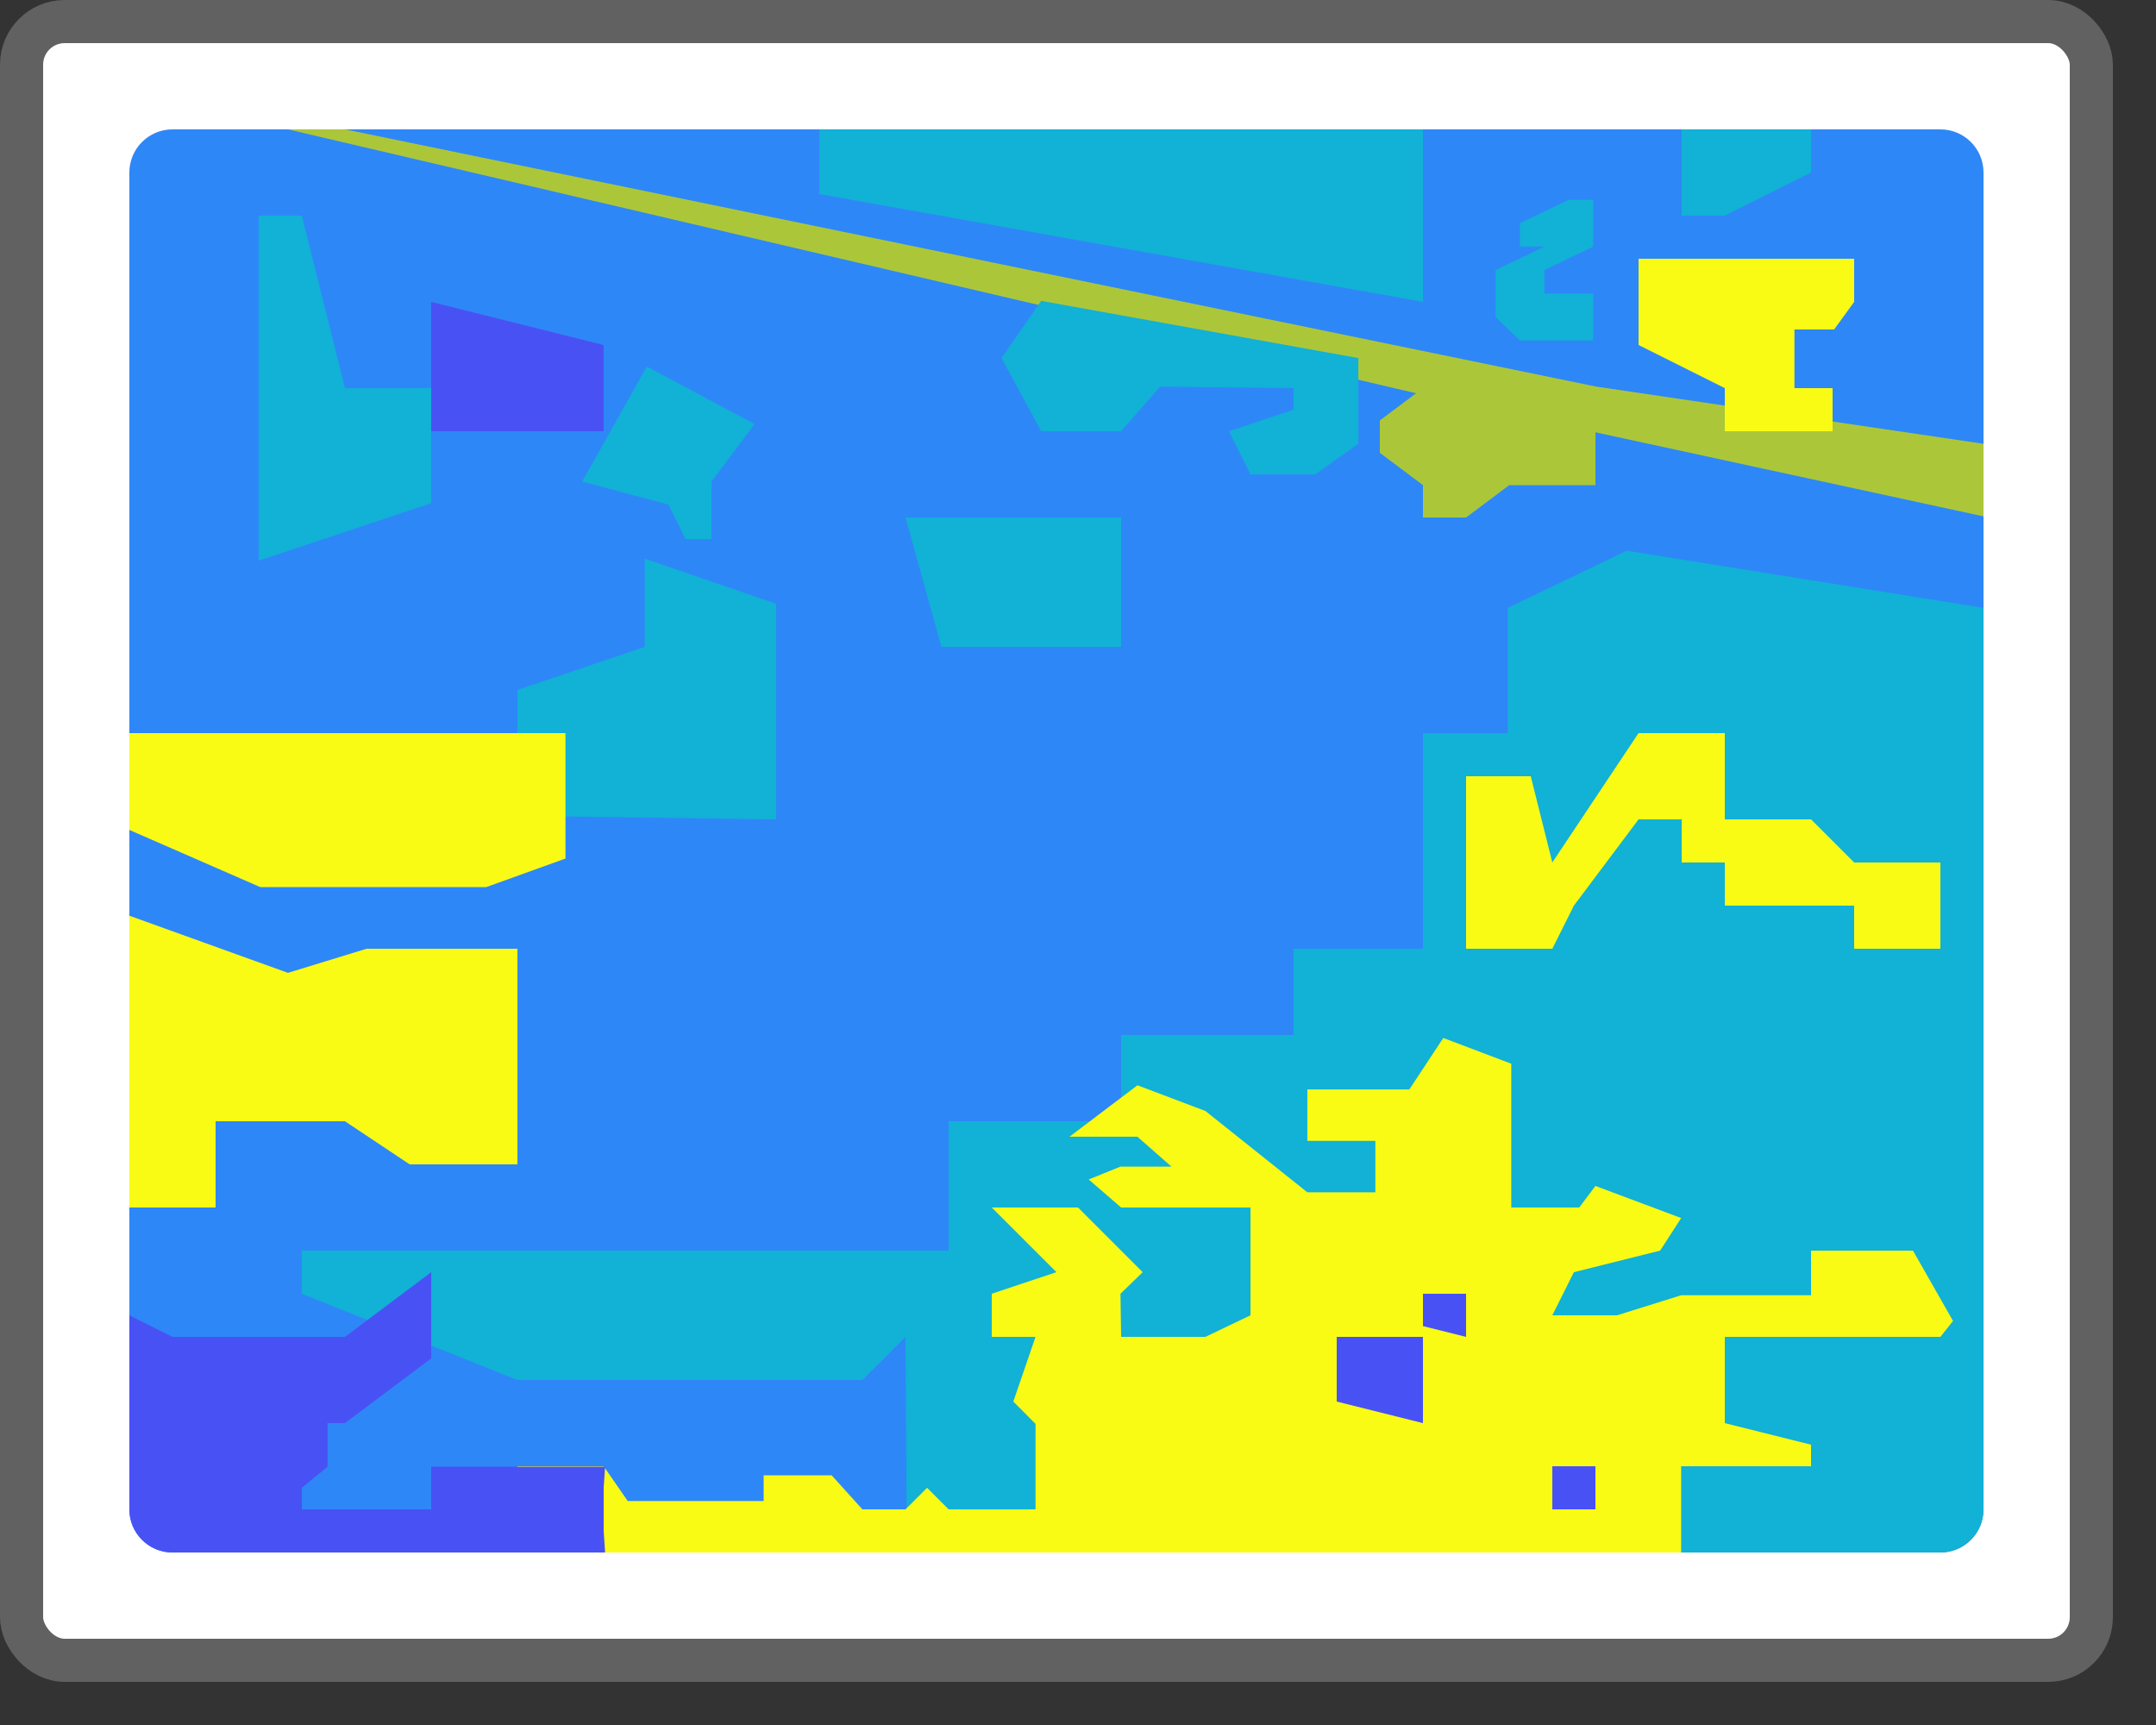 <svg width="50" height="40" viewBox="0 0 50 40" fill="none" xmlns="http://www.w3.org/2000/svg">
<rect x="0" y="0" width="50" height="40" fill="#333333" stroke="none"/>
<rect x="0.5" y="0.5" width="48" height="38" rx="1" fill="#FFFFFF"/>
<path d="M3 4C3 3.448 3.448 3 4 3H45C45.552 3 46 3.448 46 4V35C46 35.552 45.552 36 45 36H4C3.448 36 3 35.552 3 35V4Z" fill="#2E87F7"/>
<path d="M37.018 8.965L8 3H6.678L33.128 9.186L46 11.974V10.291L37.018 8.965Z" fill="#ABC739"/>
<path d="M32 9.75L33 9H37V11.25H35L34 12H33V11.25L32 10.5V9.75Z" fill="#ABC739"/>
<path d="M39 5V3H42V4L40 5H39Z" fill="#12B1D6"/>
<path d="M37.725 12.77L34.967 14.095V17H33V22H30V24H26V26H22V29H7V30L12 32H20L21 31L21.032 36H45C45.552 36 46 35.552 46 35L46 14.095L37.725 12.77Z" fill="#12B1D6"/>
<path d="M21 12L21.833 15H26V12H21Z" fill="#12B1D6"/>
<path d="M17.5 9.833L15 8.5L13.5 11.167L15.5 11.7L15.9 12.5H16.5V11.167L17.5 9.833Z" fill="#12B1D6"/>
<path d="M6 13V5H7L8 9H10V11.667L6 13Z" fill="#12B1D6"/>
<path d="M14.952 15V12.954L18 14V19L12 18.918V16L14.952 15Z" fill="#12B1D6"/>
<path d="M19 3V4.5L33 7V3H19Z" fill="#12B1D6"/>
<path d="M31.502 8.303L24.146 6.977L23.227 8.303L24.146 10H26L26.905 8.965L30 9V9.5L28.5 10L29 11H30.5L31.502 10.291V8.303Z" fill="#12B1D6"/>
<path d="M35.25 5.719V5.175L36.382 4.632H36.947V5.719L35.816 6.263V6.807H36.947V7.895H35.25L34.684 7.351V6.263L35.816 5.719H35.25Z" fill="#12B1D6"/>
<path d="M38 6H43V7L42.535 7.64H41.615V9H42.5V10H40V9L38 8V6Z" fill="#F9FB15"/>
<path d="M40 20V21H43V22H45V20H43L42 19H40V17H38L36 20L35.5 18H34V22H36L36.5 21L38 19H39V20H40Z" fill="#F9FB15"/>
<path d="M12 36V34H14L14.558 34.807H17.71V34.21H19.287L20 35H21L21.5 34.5L22 35H24.015V33.017L23.5 32.5L24.015 31H23V30L24.5 29.5L23 28H25L26.5 29.5L25.985 30L26 31H27.955L29 30.5V28H26L25.248 27.35L25.985 27.052H27.167L26.379 26.359H24.803L26.379 25.166L27.955 25.762L30.319 27.648H31.896V26.455H30.319V25.262H32.684L33.472 24.069L35.048 24.666V28H36.624L37 27.5L38.988 28.245L38.5 29L36.5 29.5L36 30.5H37.5L38.988 30.035H42V29H44.364L45.293 30.631L45 31H40V33L42 33.5V34H38.988V36L12 36Z" fill="#F9FB15"/>
<path d="M3 21.234L6.678 22.559L8.5 22H12V27H9.5L8 26H5V28H3V21.234Z" fill="#F9FB15"/>
<path d="M13.114 17H3V19.245L6.037 20.571H11.275L13.114 19.908V17Z" fill="#F9FB15"/>
<path d="M10 7V10H14V8L10 7Z" fill="#4852F4"/>
<path d="M4 31L3 30.5V35C3 35.552 3.448 36 4 36H14.033L14 35.5V34.5L14.033 34.011H10V35H7V34.5L7.597 34.011V33H8L10 31.5V29.5L8 31H4Z" fill="#4852F4"/>
<path d="M31 31V32.5L33 33V31H31Z" fill="#4852F4"/>
<path d="M33 30V30.75L34 31V30H33Z" fill="#4852F4"/>
<path d="M36 35H37V34H36V35Z" fill="#4852F4"/>
<rect x="0.5" y="0.5" width="48" height="38" rx="1" stroke="#616161"/>
</svg>

